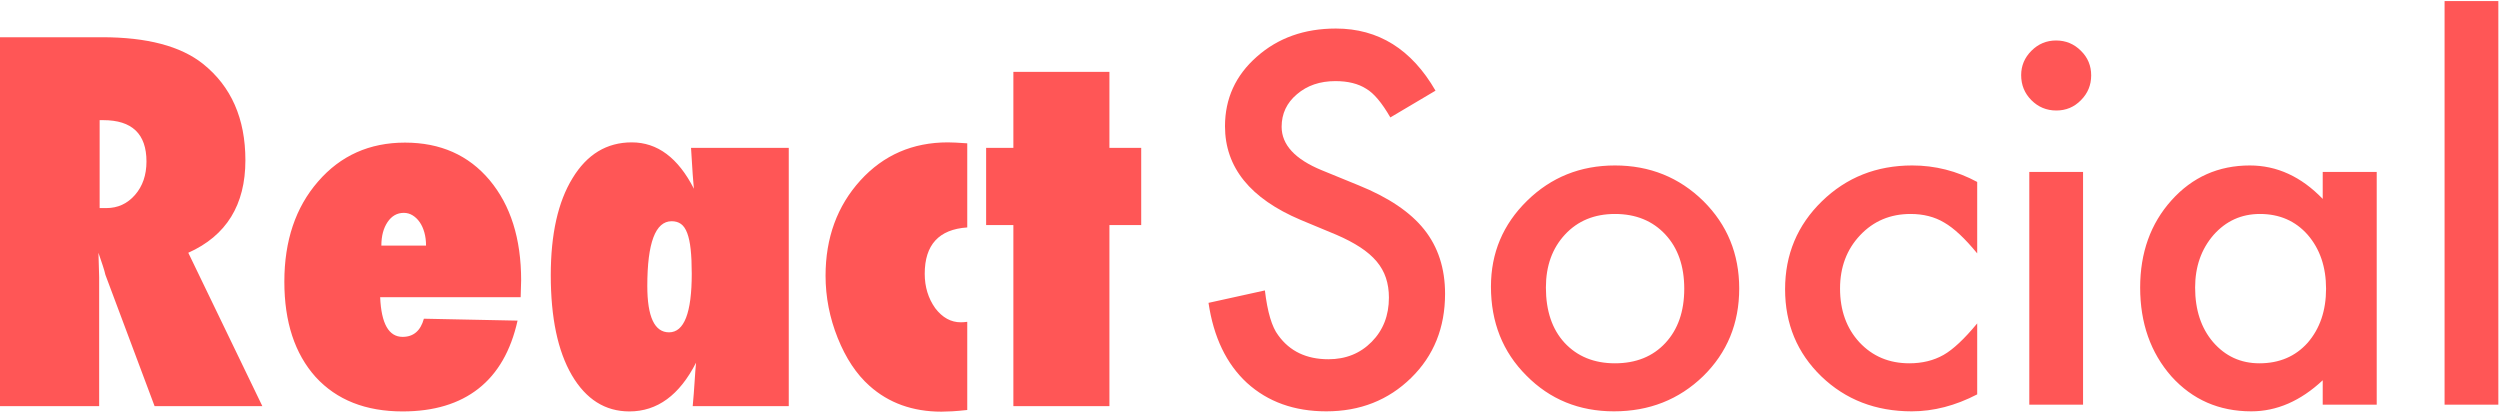 <?xml version="1.0" encoding="UTF-8"?>
<svg width="1175px" height="194px" viewBox="0 0 1175 194" version="1.1" xmlns="http://www.w3.org/2000/svg" xmlns:xlink="http://www.w3.org/1999/xlink">
    <!-- Generator: Sketch 49 (51002) - http://www.bohemiancoding.com/sketch -->
    <title>logo_with_text</title>
    <desc>Created with Sketch.</desc>
    <defs></defs>
    <g id="logo_with_text_positive" stroke="none" stroke-width="1" fill="none" fill-rule="evenodd">
        <g id="logo_with_text_positive-copy" transform="translate(-1261, -435)" fill="#FF5656">
            <g id="Group-3" transform="translate(759, 309)">
                <g id="logo_with_text" transform="translate(502, 126)">
                    <g id="text" transform="translate(0, 0.5)">
                        <path d="M123.311,190.398 L72.661,190.398 L49.526,128.631 C49.302,127.583 48.909,126.198 48.347,124.476 C47.786,122.754 47.093,120.695 46.27,118.299 L46.606,129.754 L46.606,190.398 L0,190.398 L0,17 L47.954,17 C69.067,17 84.865,21.155 95.347,29.466 C108.674,40.097 115.337,55.221 115.337,74.837 C115.337,95.801 106.39,110.288 88.496,118.299 L123.311,190.398 Z M46.831,97.298 L49.976,97.298 C55.366,97.298 59.858,95.239 63.452,91.121 C67.046,87.003 68.843,81.762 68.843,75.398 C68.843,62.446 62.067,55.97 48.516,55.97 L46.831,55.97 L46.831,97.298 Z M199.229,149.295 L243.252,150.193 C240.107,164.344 233.987,174.994 224.89,182.144 C215.793,189.294 203.908,192.869 189.233,192.869 C171.864,192.869 158.237,187.479 148.354,176.697 C138.547,165.766 133.643,150.83 133.643,131.888 C133.643,112.646 138.921,96.961 149.478,84.832 C160.034,72.628 173.66,66.526 190.356,66.526 C206.978,66.526 220.229,72.404 230.112,84.158 C239.995,95.988 244.937,111.673 244.937,131.214 L244.712,139.188 L178.677,139.188 C179.201,151.616 182.72,157.83 189.233,157.83 C194.325,157.83 197.656,154.985 199.229,149.295 Z M200.239,114.93 C200.239,112.684 199.977,110.625 199.453,108.753 C198.929,106.881 198.199,105.271 197.263,103.924 C196.327,102.576 195.223,101.509 193.95,100.723 C192.677,99.937 191.292,99.544 189.795,99.544 C186.65,99.544 184.105,100.985 182.158,103.868 C180.212,106.75 179.238,110.437 179.238,114.93 L200.239,114.93 Z M370.718,190.398 L325.571,190.398 C325.946,186.355 326.245,182.5 326.47,178.831 C326.694,175.162 326.919,172.205 327.144,169.959 C319.357,185.232 308.913,192.869 295.811,192.869 C284.43,192.869 275.409,187.179 268.745,175.799 C262.157,164.493 258.862,148.846 258.862,128.855 C258.862,109.539 262.269,94.341 269.082,83.26 C275.895,72.029 285.179,66.414 296.934,66.414 C308.988,66.414 318.721,73.676 326.133,88.201 C325.983,86.704 325.871,85.394 325.796,84.271 C325.721,83.147 325.646,82.212 325.571,81.463 L325.122,74.388 L324.785,68.997 L370.718,68.997 L370.718,190.398 Z M325.122,128.182 C325.122,123.689 324.954,119.871 324.617,116.727 C324.28,113.582 323.737,111.018 322.988,109.034 C322.24,107.05 321.266,105.627 320.068,104.766 C318.87,103.905 317.41,103.475 315.688,103.475 C308.052,103.475 304.233,113.619 304.233,133.909 C304.233,148.434 307.64,155.696 314.453,155.696 C321.566,155.696 325.122,146.525 325.122,128.182 Z M454.609,150.755 L454.609,192.195 C451.914,192.495 449.556,192.701 447.534,192.813 C445.513,192.925 443.828,192.981 442.48,192.981 C429.004,192.981 417.736,188.939 408.677,180.853 C402.537,175.387 397.559,167.9 393.74,158.392 C389.922,148.883 388.013,139.113 388.013,129.08 C388.013,111.261 393.478,96.325 404.409,84.271 C415.265,72.366 428.966,66.414 445.513,66.414 C446.486,66.414 447.721,66.451 449.219,66.526 C450.716,66.601 452.513,66.714 454.609,66.863 L454.609,106.395 C441.282,107.293 434.619,114.555 434.619,128.182 C434.619,134.321 436.266,139.712 439.561,144.354 C442.93,148.771 446.935,150.979 451.577,150.979 C452.026,150.979 452.494,150.961 452.981,150.923 C453.468,150.886 454.01,150.83 454.609,150.755 Z M521.431,190.398 L476.284,190.398 L476.284,105.271 L463.481,105.271 L463.481,68.997 L476.284,68.997 L476.284,33.284 L521.431,33.284 L521.431,68.997 L536.367,68.997 L536.367,105.271 L521.431,105.271 L521.431,190.398 Z" id="React"></path>
                        <path d="M674.689,42.114 L653.464,54.692 C649.496,47.804 645.715,43.312 642.121,41.216 C638.378,38.82 633.549,37.622 627.634,37.622 C620.371,37.622 614.344,39.681 609.553,43.799 C604.761,47.842 602.365,52.933 602.365,59.072 C602.365,67.533 608.654,74.346 621.232,79.512 L638.527,86.587 C652.603,92.277 662.897,99.221 669.411,107.419 C675.925,115.618 679.182,125.669 679.182,137.573 C679.182,153.521 673.866,166.698 663.234,177.104 C652.528,187.586 639.239,192.827 623.366,192.827 C608.317,192.827 595.889,188.372 586.081,179.463 C576.423,170.553 570.396,158.013 568,141.841 L594.504,136.001 C595.702,146.183 597.798,153.221 600.793,157.114 C606.184,164.601 614.045,168.345 624.377,168.345 C632.538,168.345 639.313,165.612 644.704,160.146 C650.095,154.681 652.79,147.756 652.79,139.37 C652.79,136.001 652.322,132.913 651.386,130.105 C650.45,127.297 648.99,124.714 647.006,122.356 C645.022,119.998 642.458,117.789 639.313,115.73 C636.169,113.671 632.425,111.706 628.083,109.834 L611.35,102.871 C587.616,92.838 575.749,78.164 575.749,58.848 C575.749,45.82 580.728,34.927 590.686,26.167 C600.643,17.332 613.034,12.915 627.858,12.915 C647.849,12.915 663.459,22.648 674.689,42.114 Z M700.744,134.204 C700.744,118.406 706.397,104.968 717.702,93.887 C729.008,82.806 742.783,77.266 759.03,77.266 C775.352,77.266 789.203,82.843 800.583,93.999 C811.814,105.155 817.429,118.856 817.429,135.103 C817.429,151.499 811.776,165.238 800.471,176.318 C789.09,187.324 775.127,192.827 758.581,192.827 C742.184,192.827 728.446,187.212 717.365,175.981 C706.284,164.901 700.744,150.975 700.744,134.204 Z M726.574,134.653 C726.574,145.584 729.494,154.232 735.334,160.596 C741.324,167.035 749.222,170.254 759.03,170.254 C768.913,170.254 776.812,167.072 782.727,160.708 C788.641,154.344 791.599,145.846 791.599,135.215 C791.599,124.583 788.641,116.086 782.727,109.722 C776.737,103.283 768.838,100.063 759.03,100.063 C749.372,100.063 741.548,103.283 735.559,109.722 C729.569,116.161 726.574,124.471 726.574,134.653 Z M929.284,85.015 L929.284,118.594 C923.519,111.556 918.353,106.727 913.786,104.106 C909.294,101.411 904.016,100.063 897.951,100.063 C888.443,100.063 880.544,103.395 874.255,110.059 C867.966,116.722 864.821,125.07 864.821,135.103 C864.821,145.36 867.853,153.783 873.918,160.371 C880.057,166.96 887.881,170.254 897.39,170.254 C903.454,170.254 908.807,168.944 913.449,166.323 C917.941,163.778 923.22,158.836 929.284,151.499 L929.284,184.854 C919.027,190.169 908.77,192.827 898.513,192.827 C881.592,192.827 867.442,187.362 856.062,176.431 C844.681,165.425 838.991,151.761 838.991,135.439 C838.991,119.118 844.756,105.342 856.286,94.111 C867.816,82.881 881.966,77.266 898.737,77.266 C909.519,77.266 919.701,79.849 929.284,85.015 Z M979.035,80.298 L979.035,189.683 L953.767,189.683 L953.767,80.298 L979.035,80.298 Z M949.948,34.814 C949.948,30.397 951.558,26.579 954.777,23.359 C957.997,20.14 961.853,18.53 966.345,18.53 C970.912,18.53 974.805,20.14 978.024,23.359 C981.244,26.504 982.854,30.36 982.854,34.927 C982.854,39.494 981.244,43.387 978.024,46.606 C974.88,49.826 971.024,51.436 966.457,51.436 C961.89,51.436 957.997,49.826 954.777,46.606 C951.558,43.387 949.948,39.456 949.948,34.814 Z M1091.677,80.298 L1117.058,80.298 L1117.058,189.683 L1091.677,189.683 L1091.677,178.228 C1081.27,187.961 1070.077,192.827 1058.098,192.827 C1042.974,192.827 1030.471,187.362 1020.588,176.431 C1010.78,165.275 1005.876,151.349 1005.876,134.653 C1005.876,118.257 1010.78,104.593 1020.588,93.662 C1030.396,82.731 1042.674,77.266 1057.424,77.266 C1070.152,77.266 1081.569,82.506 1091.677,92.988 L1091.677,80.298 Z M1031.706,134.653 C1031.706,145.135 1034.514,153.67 1040.129,160.259 C1045.894,166.922 1053.156,170.254 1061.916,170.254 C1071.275,170.254 1078.837,167.035 1084.602,160.596 C1090.367,153.932 1093.249,145.472 1093.249,135.215 C1093.249,124.958 1090.367,116.497 1084.602,109.834 C1078.837,103.32 1071.35,100.063 1062.141,100.063 C1053.456,100.063 1046.193,103.358 1040.354,109.946 C1034.589,116.61 1031.706,124.845 1031.706,134.653 Z M1174.221,0 L1174.221,189.683 L1148.952,189.683 L1148.952,0 L1174.221,0 Z" id="Social"></path>
                    </g>
                </g>
            </g>
        </g>
    </g>
</svg>